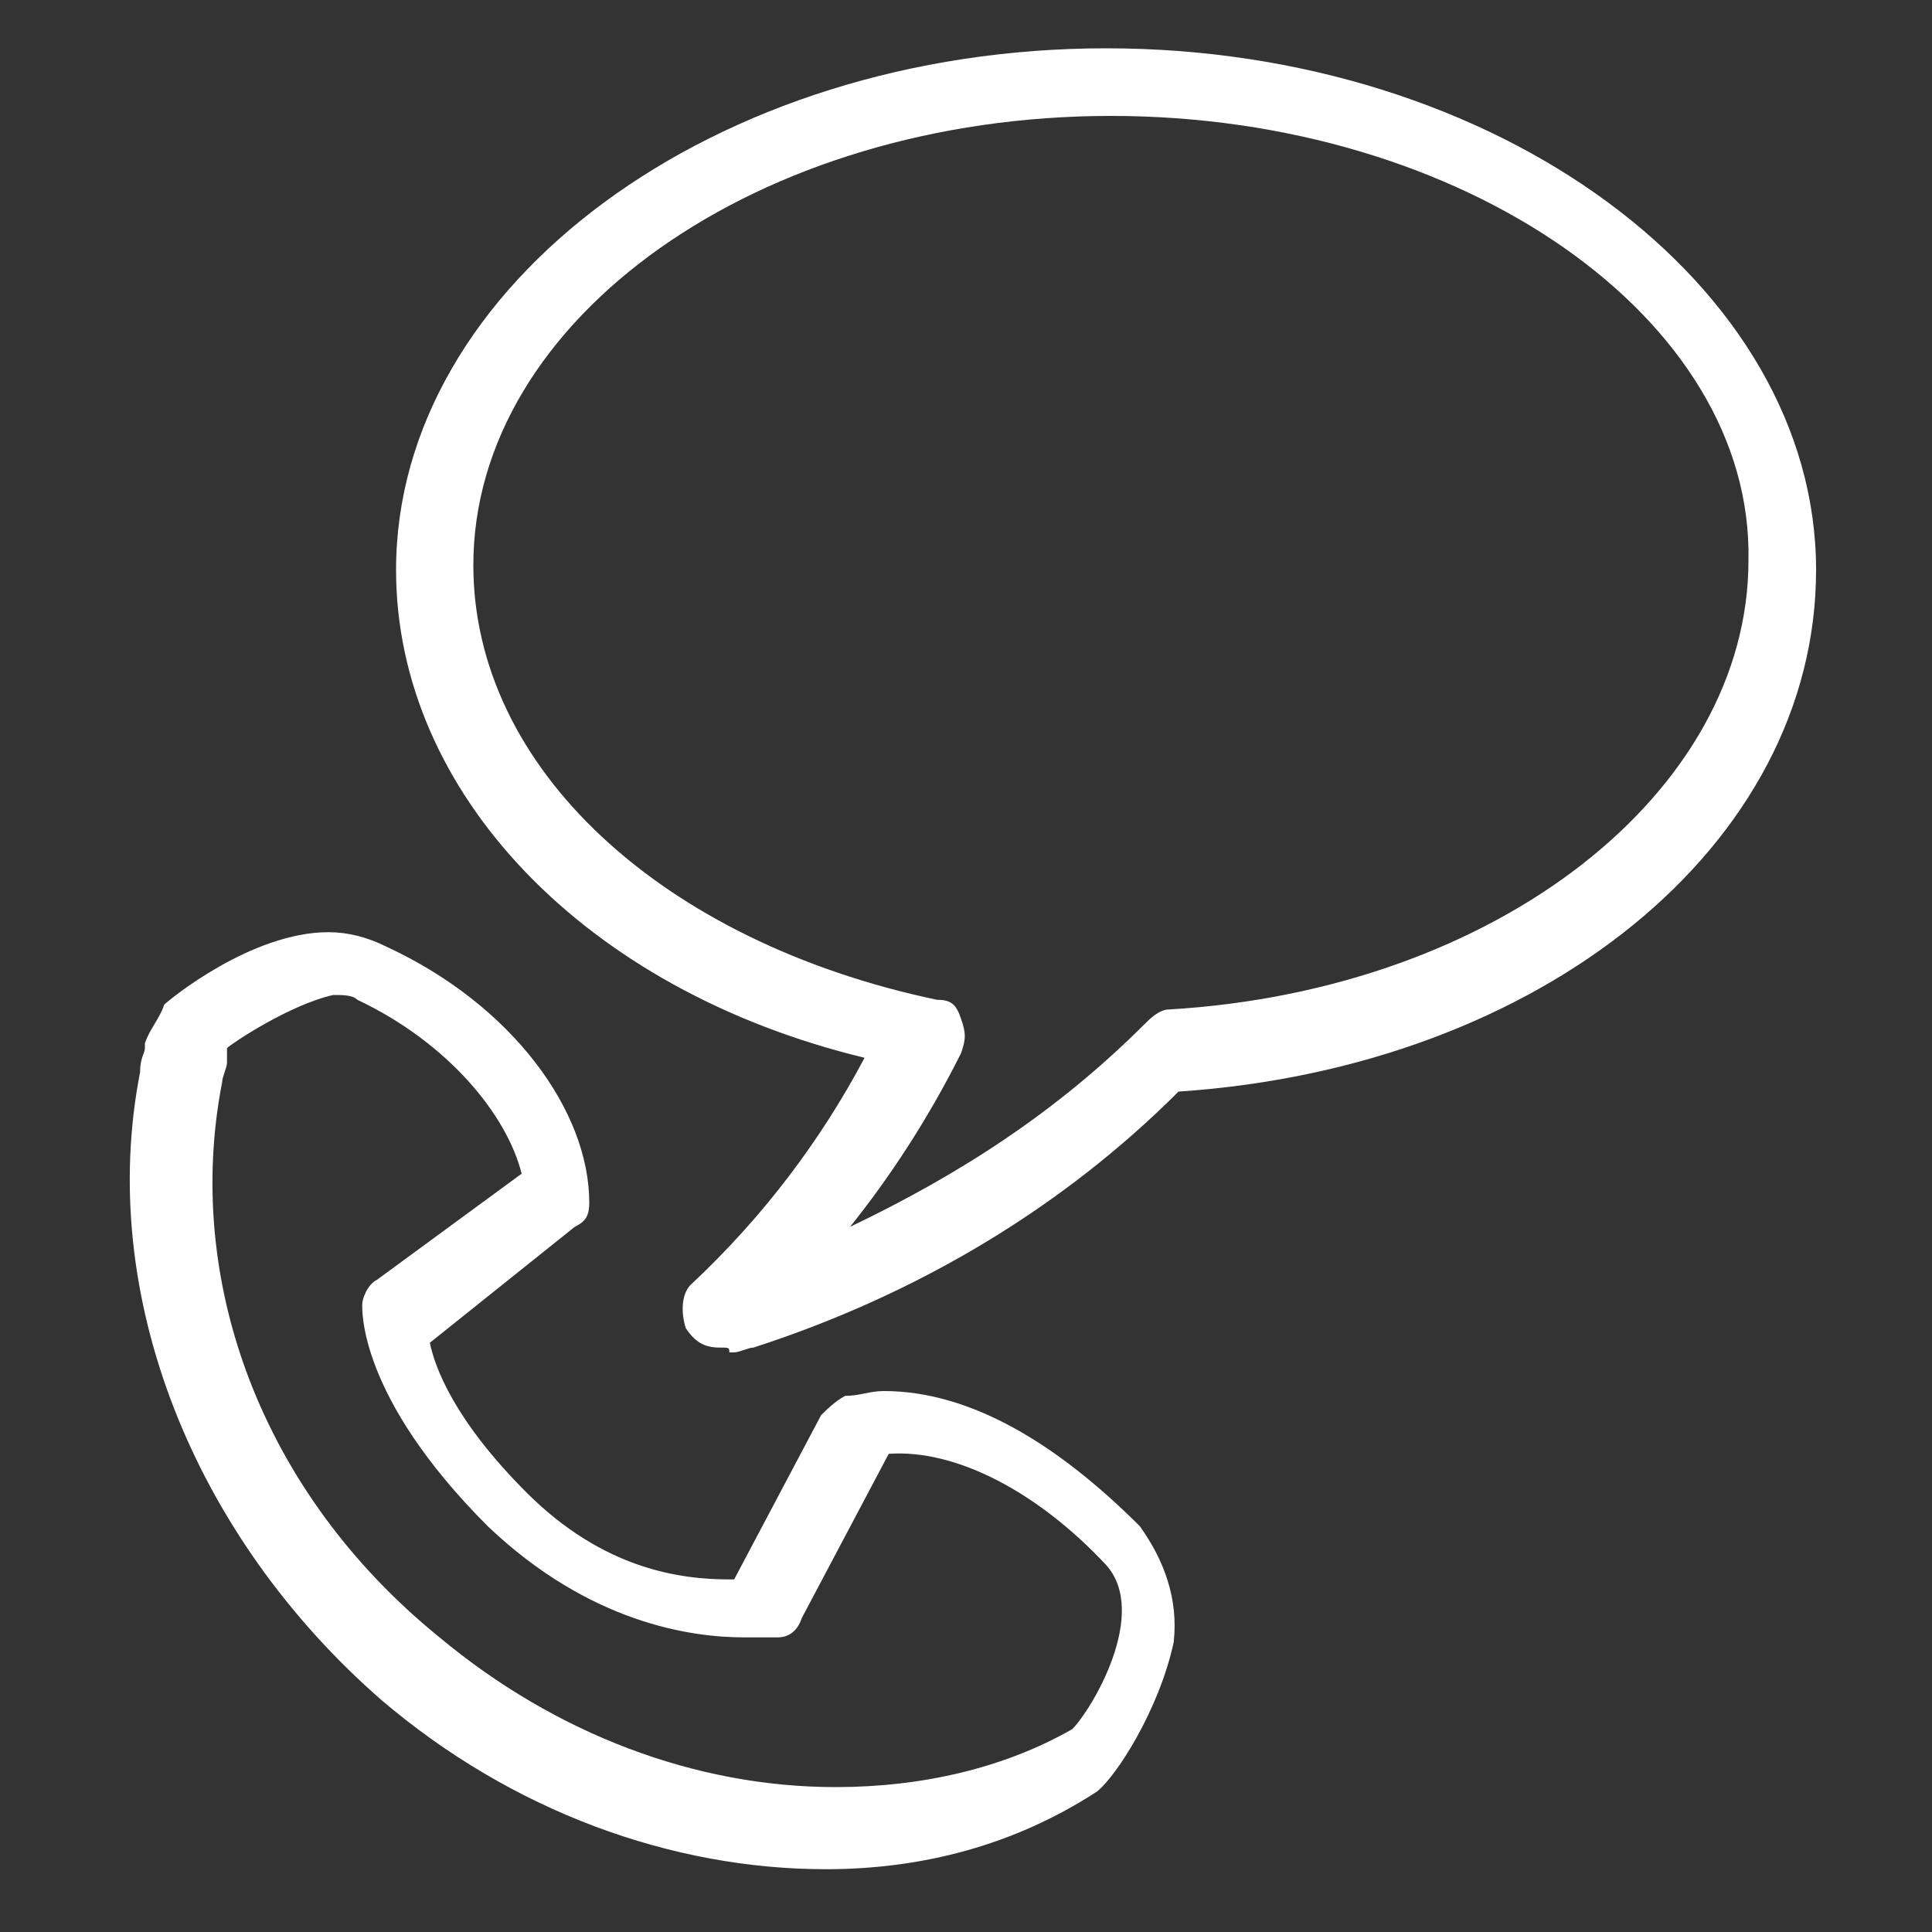 <svg width="40" height="40" xmlns="http://www.w3.org/2000/svg" xmlns:svg="http://www.w3.org/2000/svg">
    <rect width="100%" height="100%" fill="#333333" stroke="none"/>
    <g>
        <title>Layer 1</title>
        <g id="svg_122">
            <g id="svg_123">
                <path d="m14.9,27.9c-0.3,0 -0.5,-0.1 -0.7,-0.4c-0.1,-0.3 -0.1,-0.7 0.1,-0.9c1.5,-1.4 2.7,-3 3.6,-4.7c-5.8,-1.4 -9.7,-5.5 -9.7,-10.1c0,-5.9 6.6,-10.8 14.7,-10.8s14.7,4.9 14.7,10.8c0,5.7 -5.7,10.3 -13.2,10.8c-2.4,2.4 -5.4,4.2 -8.8,5.3c-0.1,0 -0.3,0.1 -0.4,0.1l-0.1,0c0,-0.1 0,-0.1 -0.2,-0.1zm8.1,-25.5c-7.3,0 -13.2,4.2 -13.2,9.3c0,4.2 3.9,7.8 9.6,9c0.3,0 0.4,0.1 0.5,0.4s0.1,0.4 0,0.7c-0.7,1.4 -1.5,2.6 -2.3,3.6c2.3,-1.1 4.3,-2.4 6.1,-4.2c0.1,-0.1 0.3,-0.3 0.5,-0.3c6.8,-0.4 12,-4.5 12,-9.3c0.1,-5 -5.9,-9.2 -13.2,-9.2z" fill="#FFFFFF" id="svg_124" />
            </g>
            <g id="svg_125">
                <path d="m17.1,38.7l0,0c-3.2,0 -6.5,-1.2 -9.2,-3.5c-3.9,-3.4 -5.9,-8.4 -5,-13c0,-0.3 0.1,-0.4 0.1,-0.5l0,0l0,-0.1c0.1,-0.3 0.3,-0.5 0.4,-0.8c0.1,-0.1 1.8,-1.5 3.4,-1.5c0.4,0 0.8,0.1 1.2,0.3c2.6,1.2 4.2,3.4 4.2,5.3c0,0.3 -0.1,0.4 -0.3,0.5l-3,2.4c0.1,0.5 0.5,1.6 2,3.1c1.6,1.6 3.2,1.8 4.2,1.8l0.1,0l1.8,-3.4c0.1,-0.1 0.3,-0.3 0.5,-0.4c0.3,0 0.5,-0.1 0.8,-0.1c1.8,0 3.6,1.1 5.3,2.8c0.5,0.7 0.8,1.5 0.7,2.4c-0.3,1.4 -1.2,2.8 -1.6,3.1c-1.7,1.1 -3.6,1.6 -5.6,1.6zm-12.4,-17c0,0 0,0 0,0.1l0,0.1l0,0.1l0,0c0,0.1 -0.1,0.3 -0.1,0.4l0,0c-0.8,4.1 0.8,8.5 4.5,11.5c2.4,2 5.3,3.1 8.2,3.1l0,0c1.8,0 3.5,-0.4 4.9,-1.2c0.4,-0.4 1.6,-2.4 0.7,-3.4c-1.4,-1.5 -3.1,-2.4 -4.5,-2.3l-1.8,3.4c-0.1,0.3 -0.3,0.4 -0.5,0.4c0,0 -0.3,0 -0.7,0c-1.1,0 -3.2,-0.3 -5.3,-2.3c-2.7,-2.7 -2.6,-4.5 -2.6,-4.6s0.1,-0.4 0.3,-0.5l3,-2.2c-0.3,-1.2 -1.5,-2.7 -3.4,-3.6c-0.1,-0.1 -0.3,-0.1 -0.5,-0.1c-0.9,0.2 -2.1,1 -2.2,1.1z" fill="#FFFFFF" id="svg_126" />
            </g>
        </g>
    </g>
</svg>
